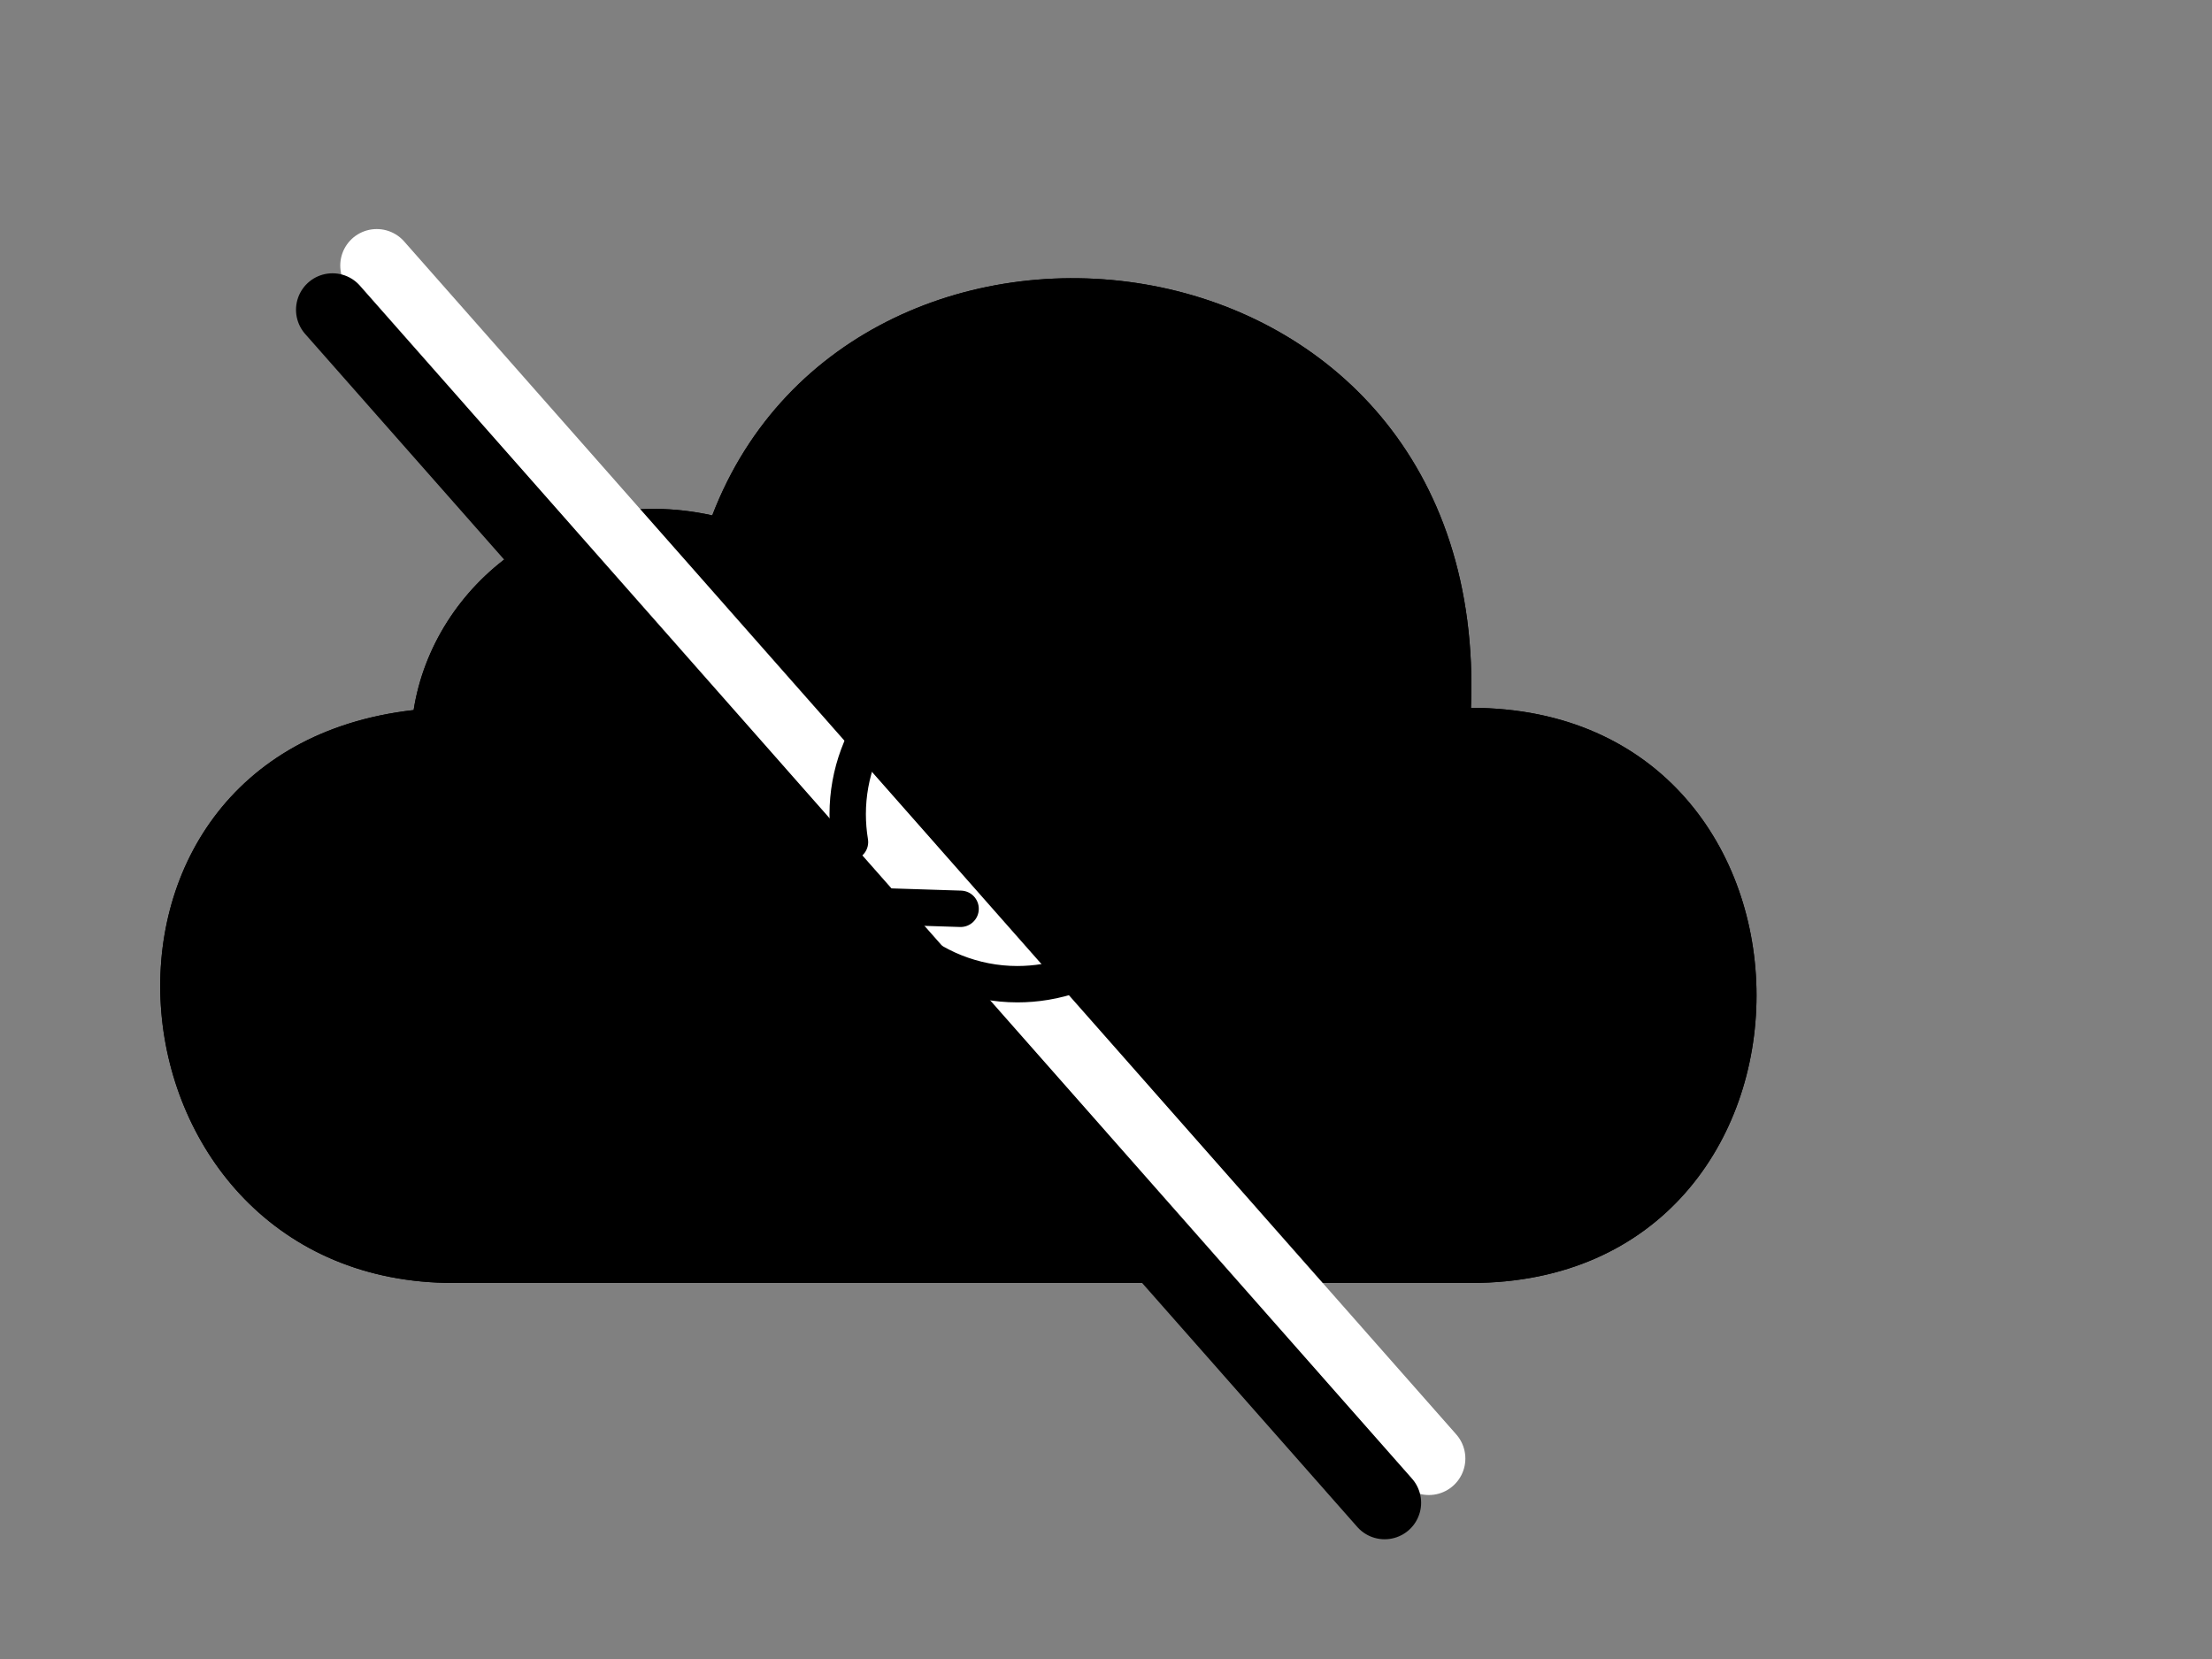 <svg    class="cloud-icon"
        height="30"
        viewBox="0 0 40 30"
        y="0px"
        x="0px"
        version="1.1">

  <rect x="0" y="0" width="40" height="30" fill="#808080" stroke="none"/>

  <g transform="translate(-3, -4) scale(0.4)">
    <path class="cloud-bg" style="fill-opacity:1" d="M 74,42 C 74.875,19.625 46.188,16.387 39.7,33.3 32.818,31.774 27.092,36.412 26.2,42.1 9.5,44 11.882,68 28,68 l 46,0 c 17.21,0 17.214,-26 0,-26 z" />
    <path class="cloud-border" d="M 74,42 C 74.875,19.625 46.188,16.387 39.7,33.3 32.818,31.774 27.092,36.412 26.2,42.1 9.5,44 11.882,68 28,68 l 46,0 c 17.21,0 17.214,-26 0,-26 z m 0,22 -46,0 C 17.02,64 14.229,46 30,46 29.5,38.75 35.875,35.125 42,38.7 48.303,19.795 70,26.125 70,41 l 0,5 4,0 c 11.92,0 11.925,18 0,18 z" />
    <g class="offline-bar">
      <path style="fill:none;fill-rule:evenodd;stroke:#ffffff;stroke-width:3.3;stroke-linecap:round;stroke-linejoin:round;stroke-miterlimit:4;stroke-dasharray:none;stroke-opacity:1" d="M 24.532,22.005 72.096,75.937" />
      <path style="fill:none;fill-rule:evenodd;stroke:#000000;stroke-width:3.3;stroke-linecap:round;stroke-linejoin:round;stroke-miterlimit:4;stroke-dasharray:none;stroke-opacity:1" d="M 22.532,24.005 70.096,77.937"/>
    </g>
    <g class="fetching-icon" transform="translate(45, 38) scale(0.20)">
      <g>
        <g transform="translate(-7.5,-5.943)">
          <path d="m 16.19,55.612 0,-0.001 c -0.313,-1.896 -0.464,-3.777 -0.465,-5.634 0,-16.454 11.908,-31.001 28.689,-33.76 1.898,-0.315 3.778,-0.466 5.633,-0.467 8.764,-0.003 16.988,3.394 23.179,9.096 L 63.074,24.522 c -2.27,-0.072 -4.17,1.71 -4.242,3.979 -0.073,2.271 1.709,4.171 3.979,4.243 l 18.61,0.594 c 1.039,0.238 2.167,0.083 3.135,-0.537 1.206,-0.773 1.798,-2.074 1.819,-3.407 l 0.003,-0.012 0,-0.002 0.613,-19.194 c 0.073,-2.269 -1.709,-4.169 -3.98,-4.241 -2.27,-0.072 -4.169,1.71 -4.242,3.98 l -0.275,8.624 C 70.858,11.641 60.808,7.527 50.047,7.524 47.744,7.523 45.413,7.711 43.073,8.1 22.263,11.541 7.5,29.536 7.5,49.977 c 0,2.303 0.187,4.634 0.574,6.974 0.37,2.24 2.486,3.758 4.727,3.389 2.242,-0.372 3.759,-2.488 3.389,-4.728 z" />
          <path d="m 87.198,39.712 c -2.241,0.37 -3.757,2.488 -3.387,4.729 l 0,-0.001 c 0.313,1.894 0.463,3.774 0.464,5.631 0,16.452 -11.908,31 -28.689,33.766 -1.892,0.312 -3.774,0.461 -5.631,0.462 -8.793,0.003 -17.044,-3.415 -23.242,-9.148 l 10.289,0.329 c 2.27,0.072 4.17,-1.71 4.242,-3.979 0.073,-2.271 -1.709,-4.171 -3.979,-4.243 l -19.327,-0.618 0,0 -0.188,0.032 c -0.792,-0.02 -1.594,0.112 -2.311,0.573 -1.486,0.952 -2.123,2.694 -1.773,4.324 l -0.582,18.244 c -0.073,2.269 1.709,4.169 3.98,4.241 2.271,0.072 4.17,-1.71 4.242,-3.98 l 0.272,-8.516 c 7.628,6.867 17.648,10.961 28.377,10.964 2.299,10e-4 4.63,-0.185 6.972,-0.57 C 77.736,88.502 92.5,70.508 92.5,50.07 c 0,-2.303 -0.187,-4.632 -0.573,-6.971 -0.371,-2.241 -2.488,-3.758 -4.729,-3.387 z" />

        </g>
        <animateTransform attributeName="transform"
                          attributeType="XML"
                          type="rotate"
                          from="0 42.5 44"
                          to="360 42.5 44"
                          dur="2s"
                          repeatCount="indefinite"/>
      </g>
    </g>
  </g>
</svg>